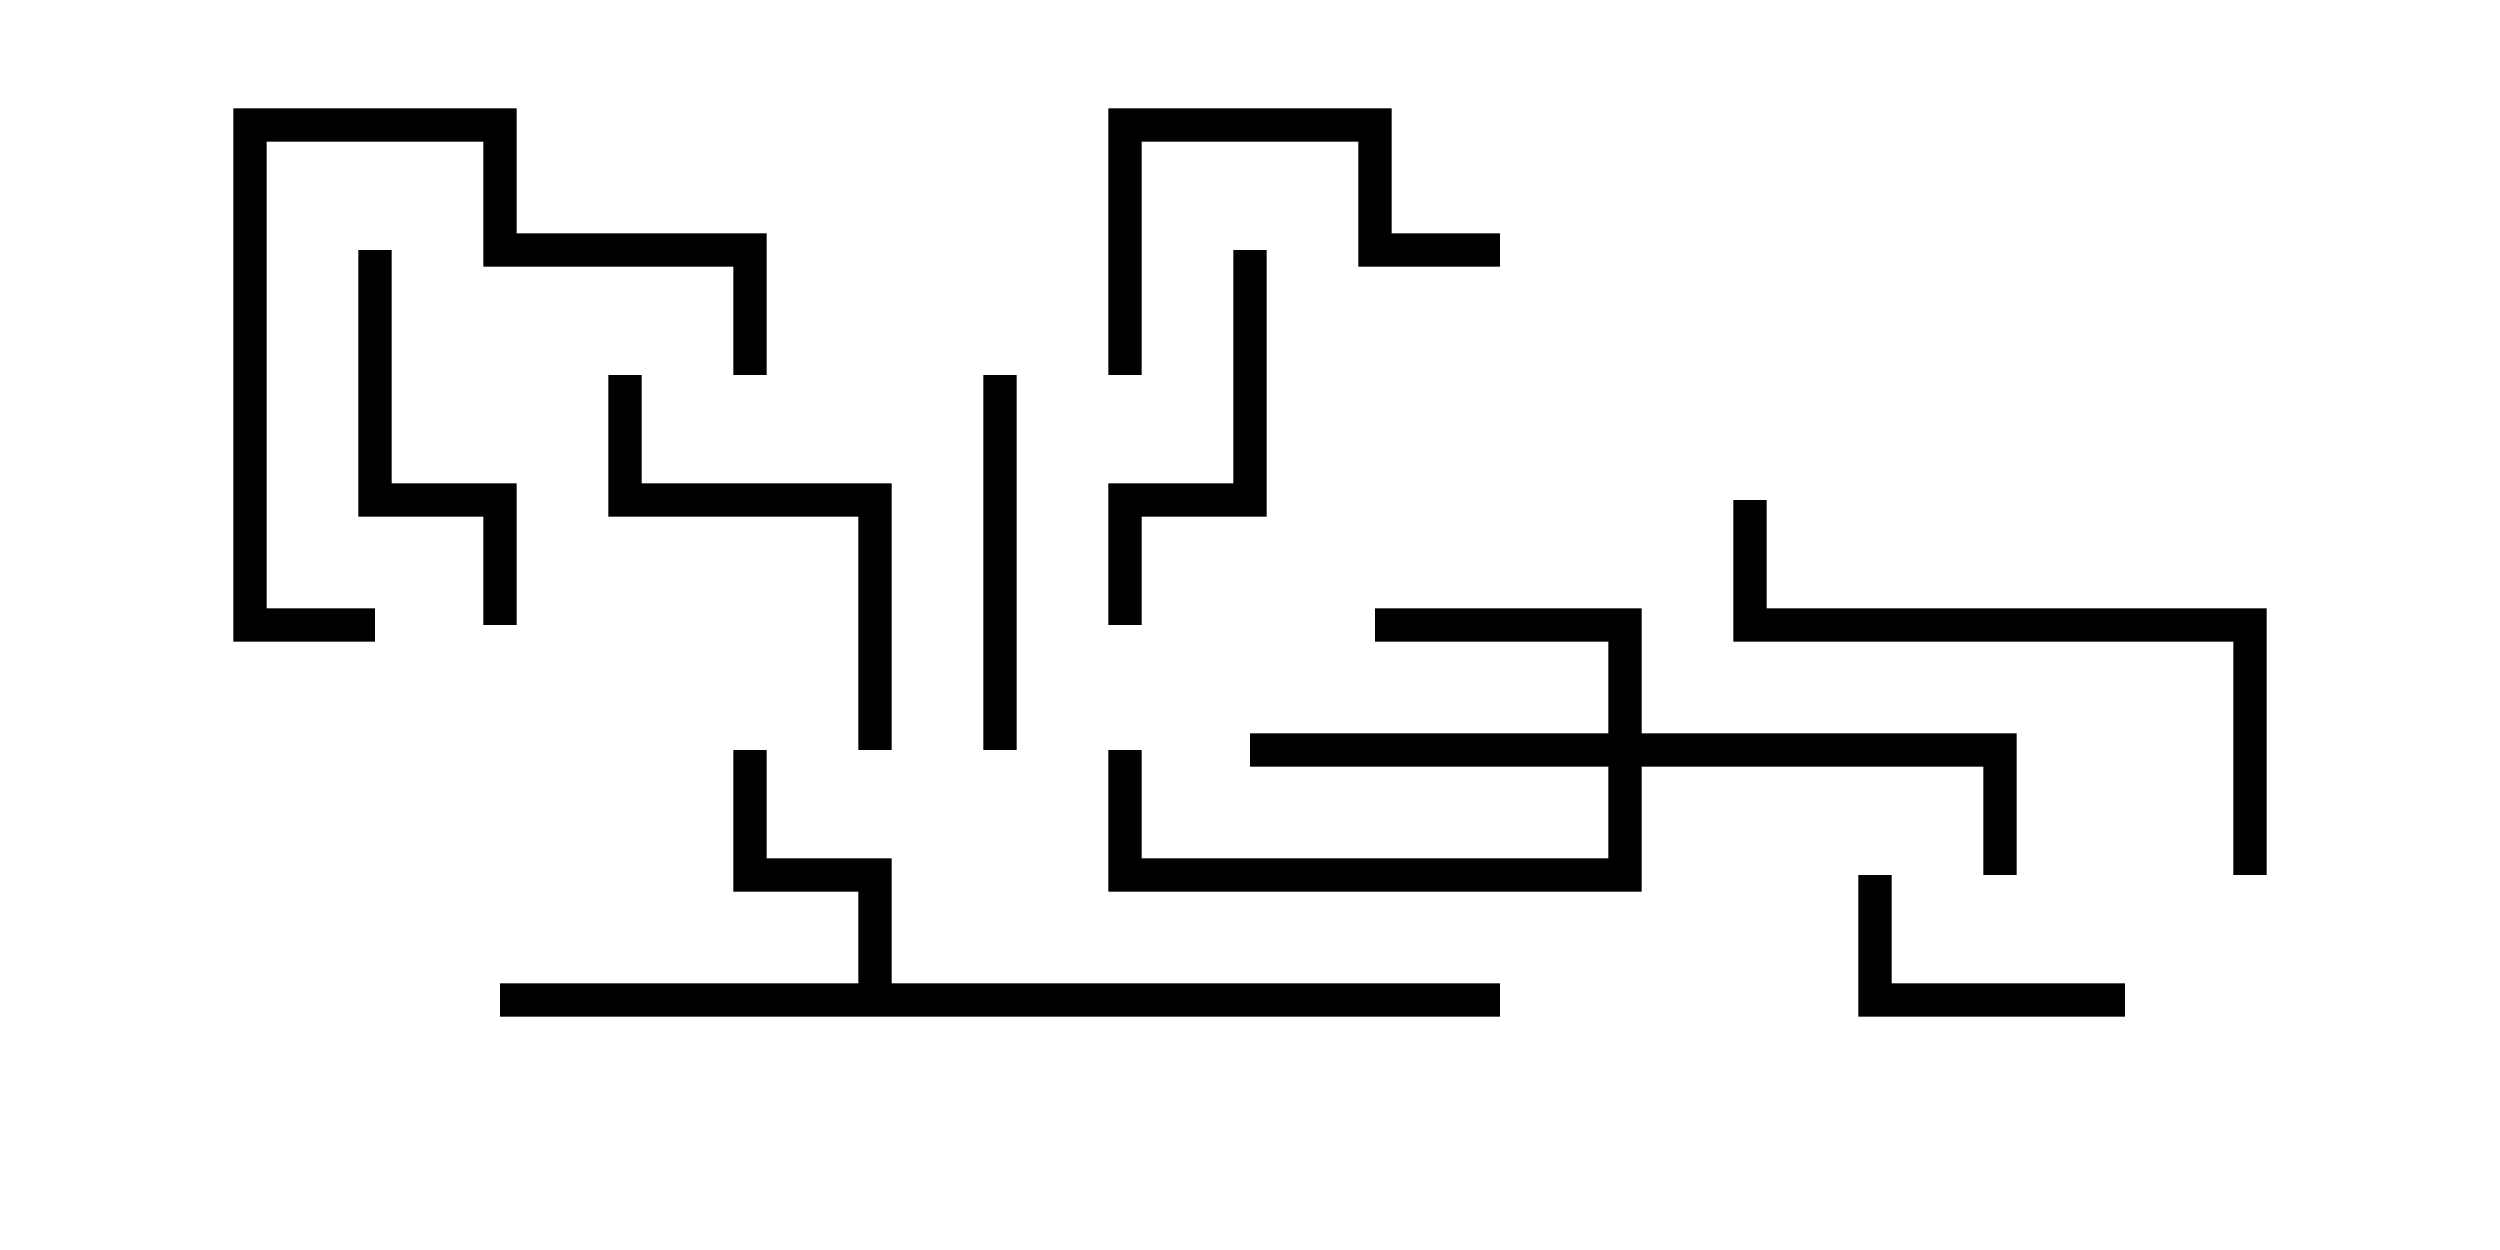 <svg version="1.1" width="30" height="15" xmlns="http://www.w3.org/2000/svg"><path d="M10.3,11.8L10.3,10.7L8.8,10.7L8.8,9L9.2,9L9.2,10.3L10.7,10.3L10.7,11.8L18,11.8L18,12.2L6,12.2L6,11.8z" stroke="none"/><path d="M19.3,8.8L19.3,7.7L16.5,7.7L16.5,7.3L19.7,7.3L19.7,8.8L24.2,8.8L24.2,10.5L23.8,10.5L23.8,9.2L19.7,9.2L19.7,10.7L13.3,10.7L13.3,9L13.7,9L13.7,10.3L19.3,10.3L19.3,9.2L15,9.2L15,8.8z" stroke="none"/><path d="M25.5,11.8L25.5,12.2L22.3,12.2L22.3,10.5L22.7,10.5L22.7,11.8z" stroke="none"/><path d="M11.8,4.5L12.2,4.5L12.2,9L11.8,9z" stroke="none"/><path d="M14.8,3L15.2,3L15.2,6.2L13.7,6.2L13.7,7.5L13.3,7.5L13.3,5.8L14.8,5.8z" stroke="none"/><path d="M4.3,3L4.7,3L4.7,5.8L6.2,5.8L6.2,7.5L5.8,7.5L5.8,6.2L4.3,6.2z" stroke="none"/><path d="M13.7,4.5L13.3,4.5L13.3,1.3L16.7,1.3L16.7,2.8L18,2.8L18,3.2L16.3,3.2L16.3,1.7L13.7,1.7z" stroke="none"/><path d="M10.7,9L10.3,9L10.3,6.2L7.3,6.2L7.3,4.5L7.7,4.5L7.7,5.8L10.7,5.8z" stroke="none"/><path d="M9.2,4.5L8.8,4.5L8.8,3.2L5.8,3.2L5.8,1.7L3.2,1.7L3.2,7.3L4.5,7.3L4.5,7.7L2.8,7.7L2.8,1.3L6.2,1.3L6.2,2.8L9.2,2.8z" stroke="none"/><path d="M20.8,6L21.2,6L21.2,7.3L27.2,7.3L27.2,10.5L26.8,10.5L26.8,7.7L20.8,7.7z" stroke="none"/></svg>
